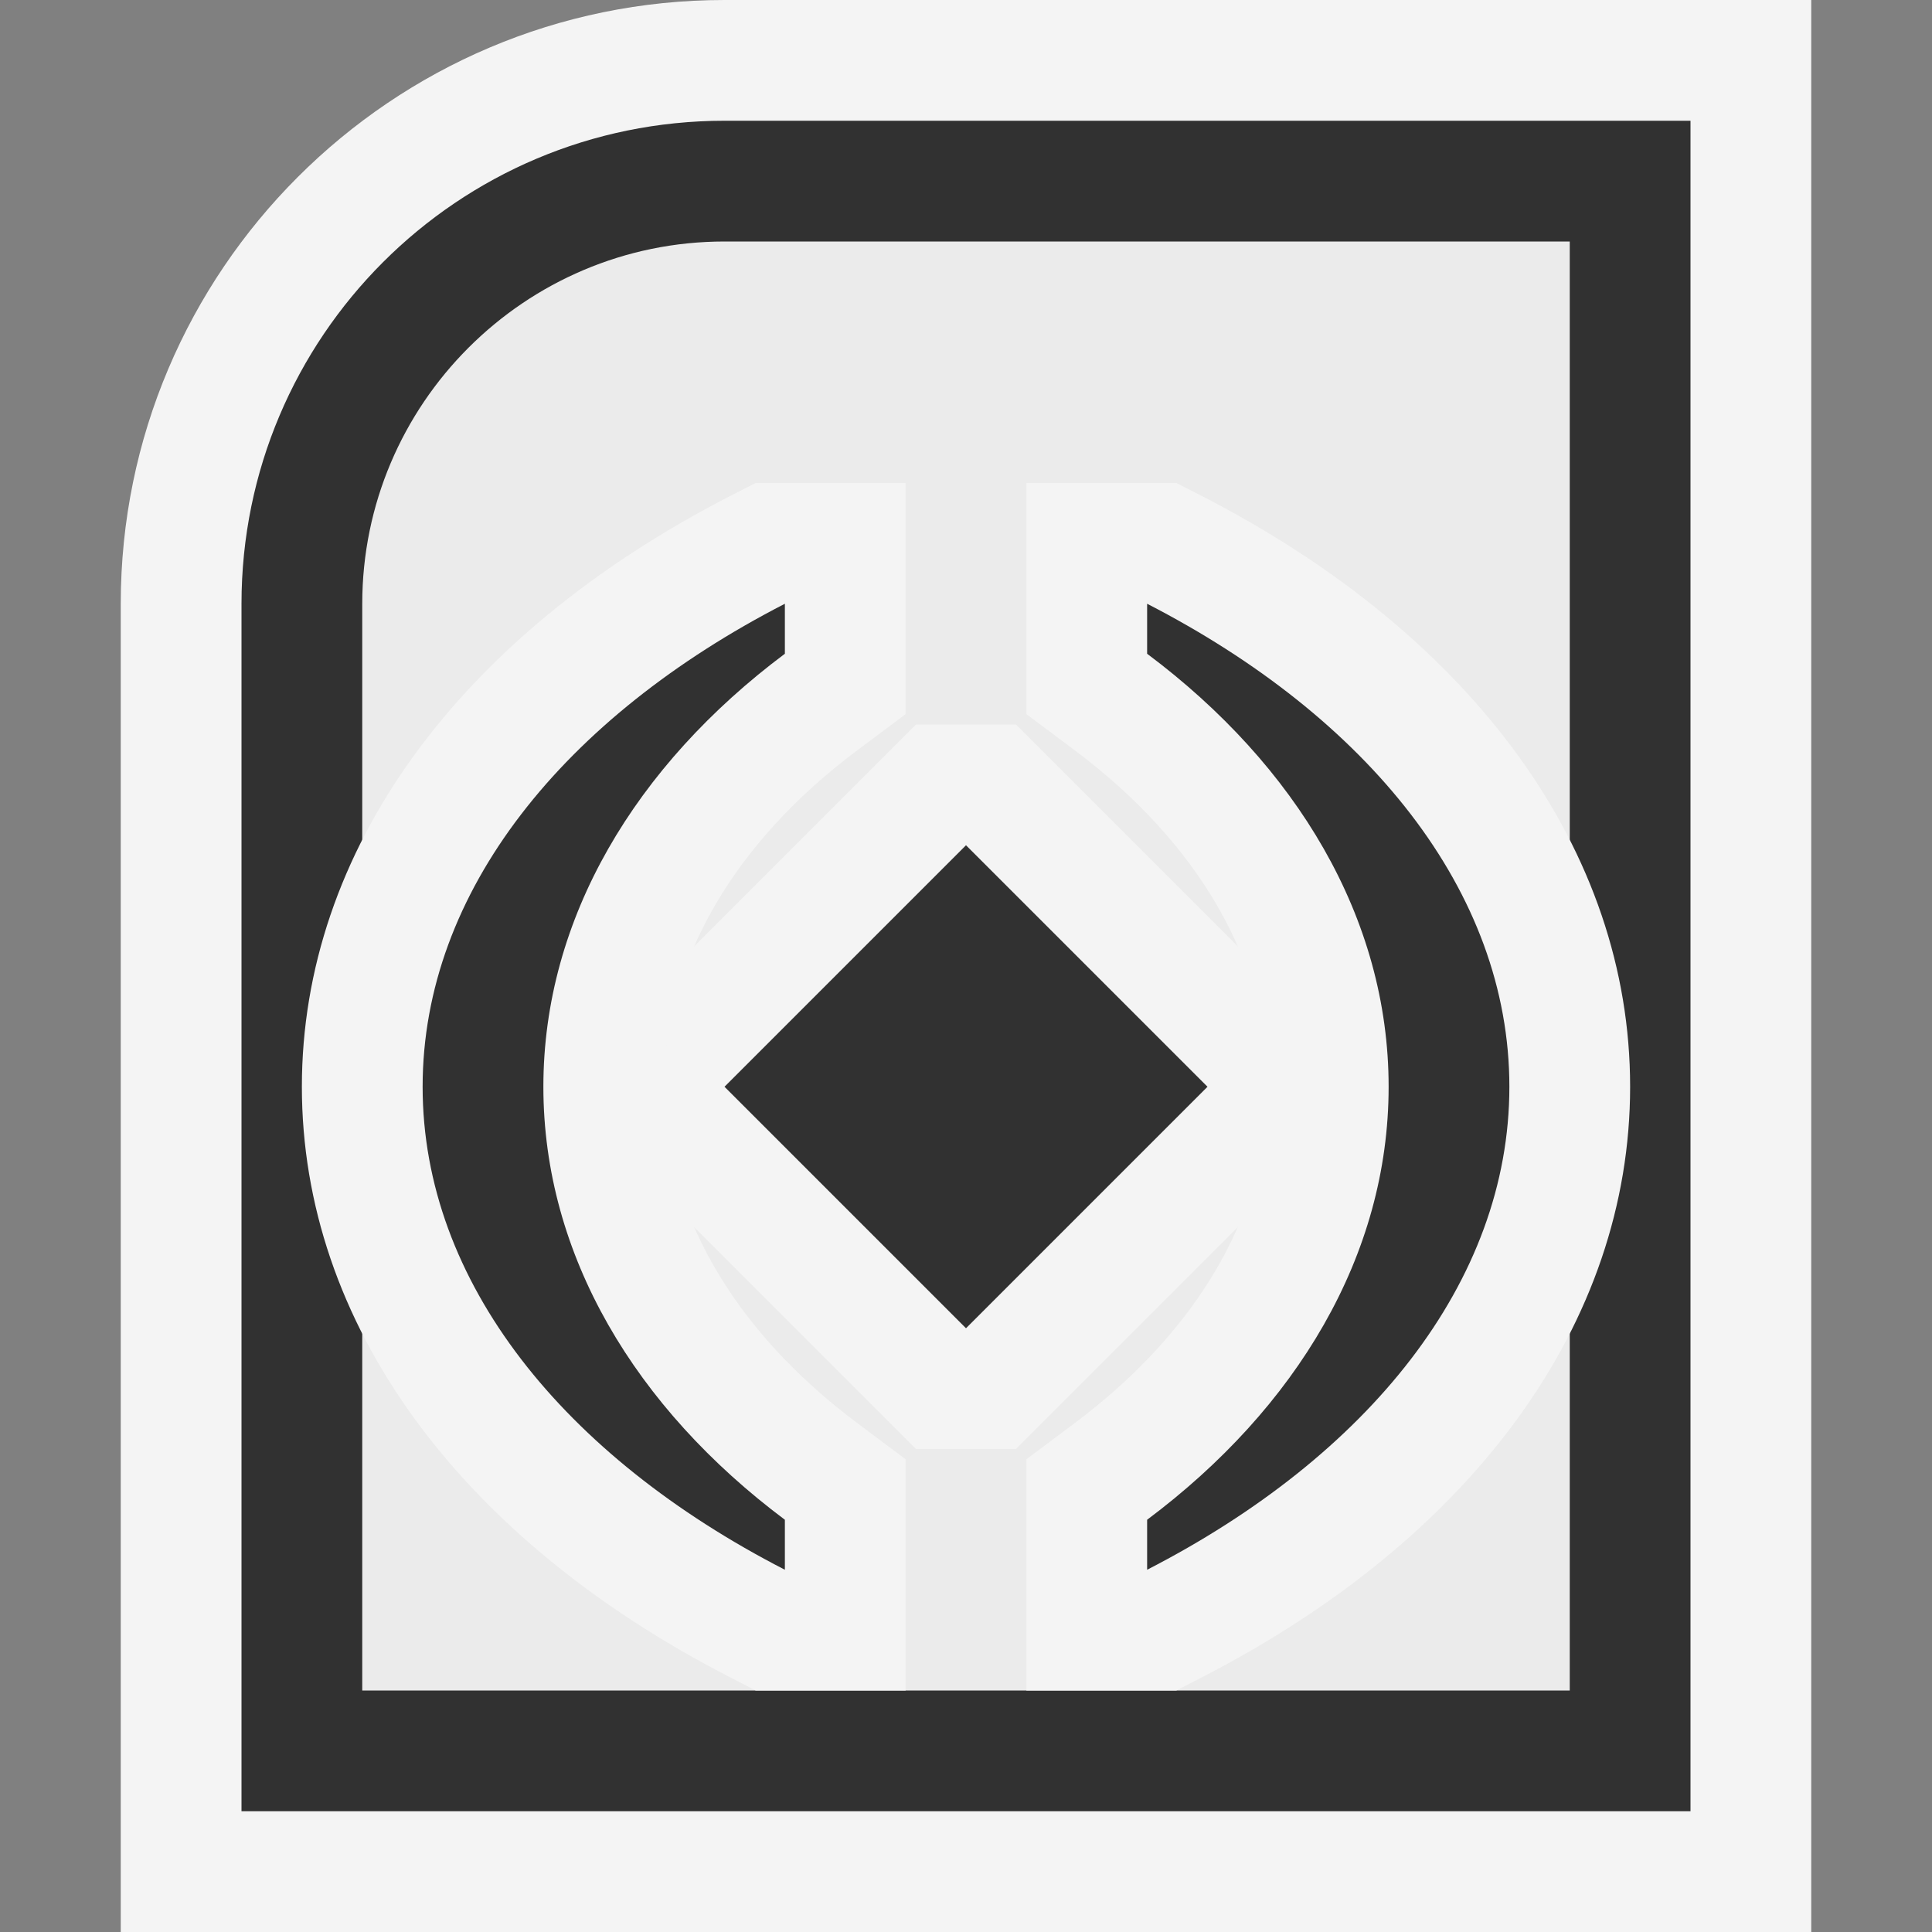 <svg ti:v='1' width='16' height='16' viewBox='0,0,16,16' xmlns='http://www.w3.org/2000/svg' xmlns:ti='urn:schemas-jetbrains-com:tisvg'><rect x="0" y="0" width="16" height="16" fill="#808080" stroke="none"/><g><path fill-rule='evenodd' d='M0,0L16,0L16,16L0,16Z' fill='#FFFFFF' opacity='0'/><path fill-rule='evenodd' d='M1,16L1,5C1,2.243,3.243,0,6,0L15,0L15,16L1,16Z' fill='#F4F4F4'/><path fill-rule='evenodd' d='M6,1C3.791,1,2,2.791,2,5L2,15L14,15L14,1L6,1Z' fill='#313131'/><path fill-rule='evenodd' d='M3,14L3,5C3,3.346,4.346,2,6,2L13,2L13,14L3,14Z' fill='#EBEBEB'/><path fill-rule='evenodd' d='M7.586,6L5,8.586L5,9.414L7.586,12L8.414,12L11,9.414L11,8.586L8.414,6L7.586,6Z' fill='#F4F4F4'/><path fill-rule='evenodd' d='M8,7L6,9L8,11L10,9L8,7Z' fill='#313131'/><path fill-rule='evenodd' d='M7.5,12.085L7.099,11.785C6.068,11.013,5.5,10.024,5.5,9C5.5,7.975,6.068,6.986,7.099,6.214L7.5,5.914L7.5,4L6.258,4L6.042,4.11C3.791,5.269,2.5,7.051,2.5,9C2.5,10.949,3.792,12.731,6.043,13.889L6.258,14L7.5,14M8.5,4L9.742,4L9.958,4.11C12.209,5.269,13.5,7.051,13.5,9C13.5,10.949,12.208,12.731,9.957,13.889L9.742,14L8.5,14L8.5,12.085L8.901,11.785C9.932,11.013,10.5,10.024,10.5,9C10.5,7.975,9.932,6.986,8.901,6.214L8.5,5.914L8.5,4Z' fill='#F4F4F4'/><path fill-rule='evenodd' d='M9.5,13C11.327,12.061,12.5,10.619,12.5,9C12.5,7.381,11.327,5.94,9.5,5L9.5,5.414C10.736,6.339,11.5,7.604,11.5,9C11.5,10.397,10.736,11.661,9.5,12.586M6.5,13C4.673,12.061,3.5,10.619,3.5,9C3.5,7.381,4.673,5.94,6.5,5L6.5,5.414C5.264,6.339,4.5,7.604,4.5,9C4.5,10.397,5.264,11.661,6.5,12.586L6.5,13Z' fill='#313131'/></g></svg>